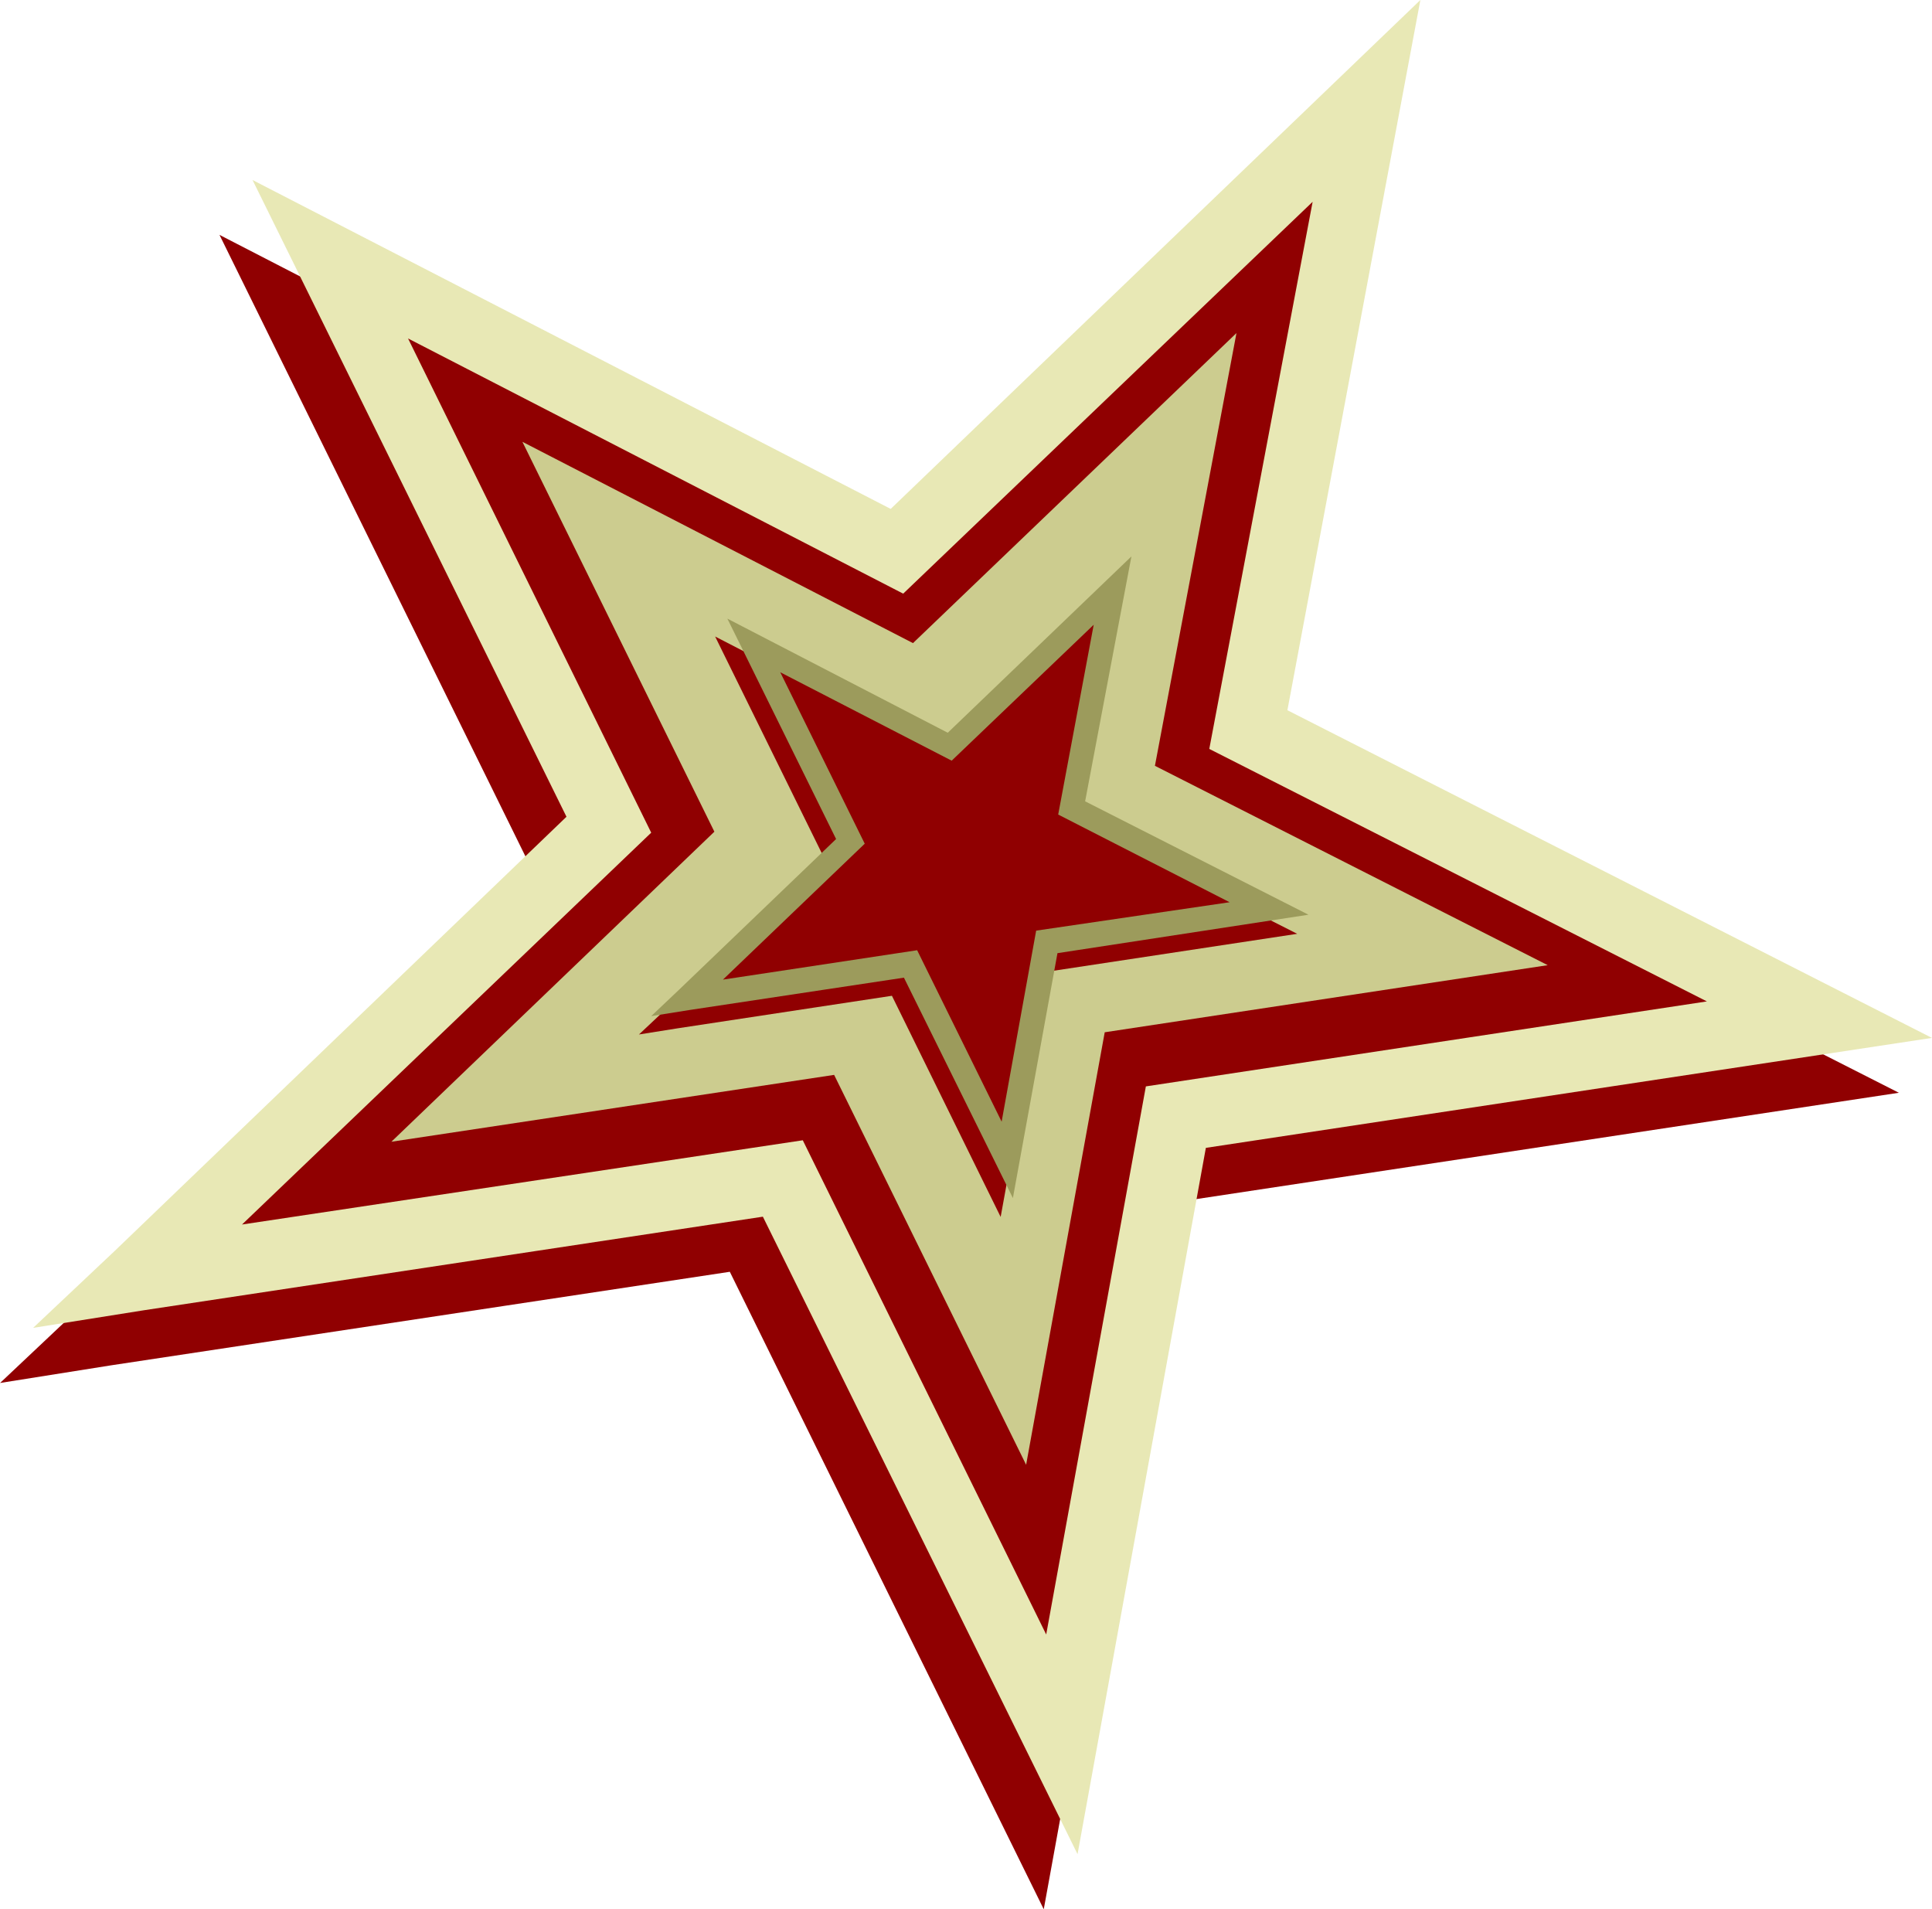<svg xmlns="http://www.w3.org/2000/svg" width="27.83mm" height="27.5mm" viewBox="0 0 78.89 77.96">
  <defs>
    <style>
      .a {
        fill: #900001;
      }

      .b {
        fill: #cccc8f;
      }

      .c {
        fill: #e8e8b5;
      }

      .d {
        fill: #9c9b5c;
      }
    </style>
  </defs>
  <title>Asset 1_SVG</title>
  <g>
    <polygon class="a" points="21.78 35.63 8.96 9.59 35.03 23.03 56.68 2.25 51.22 31.26 77.54 44.62 47.87 49.11 42.62 77.96 29.8 51.93 4.53 55.75 0 56.47 3.34 53.32 21.78 35.63"/>
    <polygon class="b" points="45.11 42.15 41.9 59.81 34.06 43.89 15.98 46.62 29.17 33.96 21.33 18.04 37.28 26.26 50.49 13.6 47.16 31.27 63.2 39.41 45.11 42.15"/>
    <path class="c" d="M78.89,42.38,52.57,29,58,0,36.37,20.78,10.31,7.35l12.82,26L4.69,51.07,1.35,54.22l4.53-.72,25.27-3.82L44,75.71l5.24-28.84ZM49.38,30.58,69.7,40.89,46.79,44.36,42.72,66.74,32.78,46.56,9.88,50,26.59,34,16.66,13.82,36.88,24.24l16.72-16Z"/>
    <polygon class="a" points="33.64 35.01 29.2 25.99 38.23 30.65 45.74 23.45 43.84 33.5 52.97 38.13 42.68 39.69 40.86 49.69 36.42 40.66 27.66 41.99 26.09 42.24 27.25 41.15 33.64 35.01"/>
    <path class="d" d="M53.43,37.35l-9.12-4.63,1.89-10-7.5,7.2-9-4.66,4.44,9-6.4,6.14-1.15,1.09,1.57-.25,8.75-1.32,4.45,9,1.82-10ZM43.21,33.26l7,3.58L42.31,38,40.9,45.8l-3.45-7L29.52,40l5.79-5.55-3.45-7,7,3.61,5.8-5.55Z"/>
  </g>
</svg>
